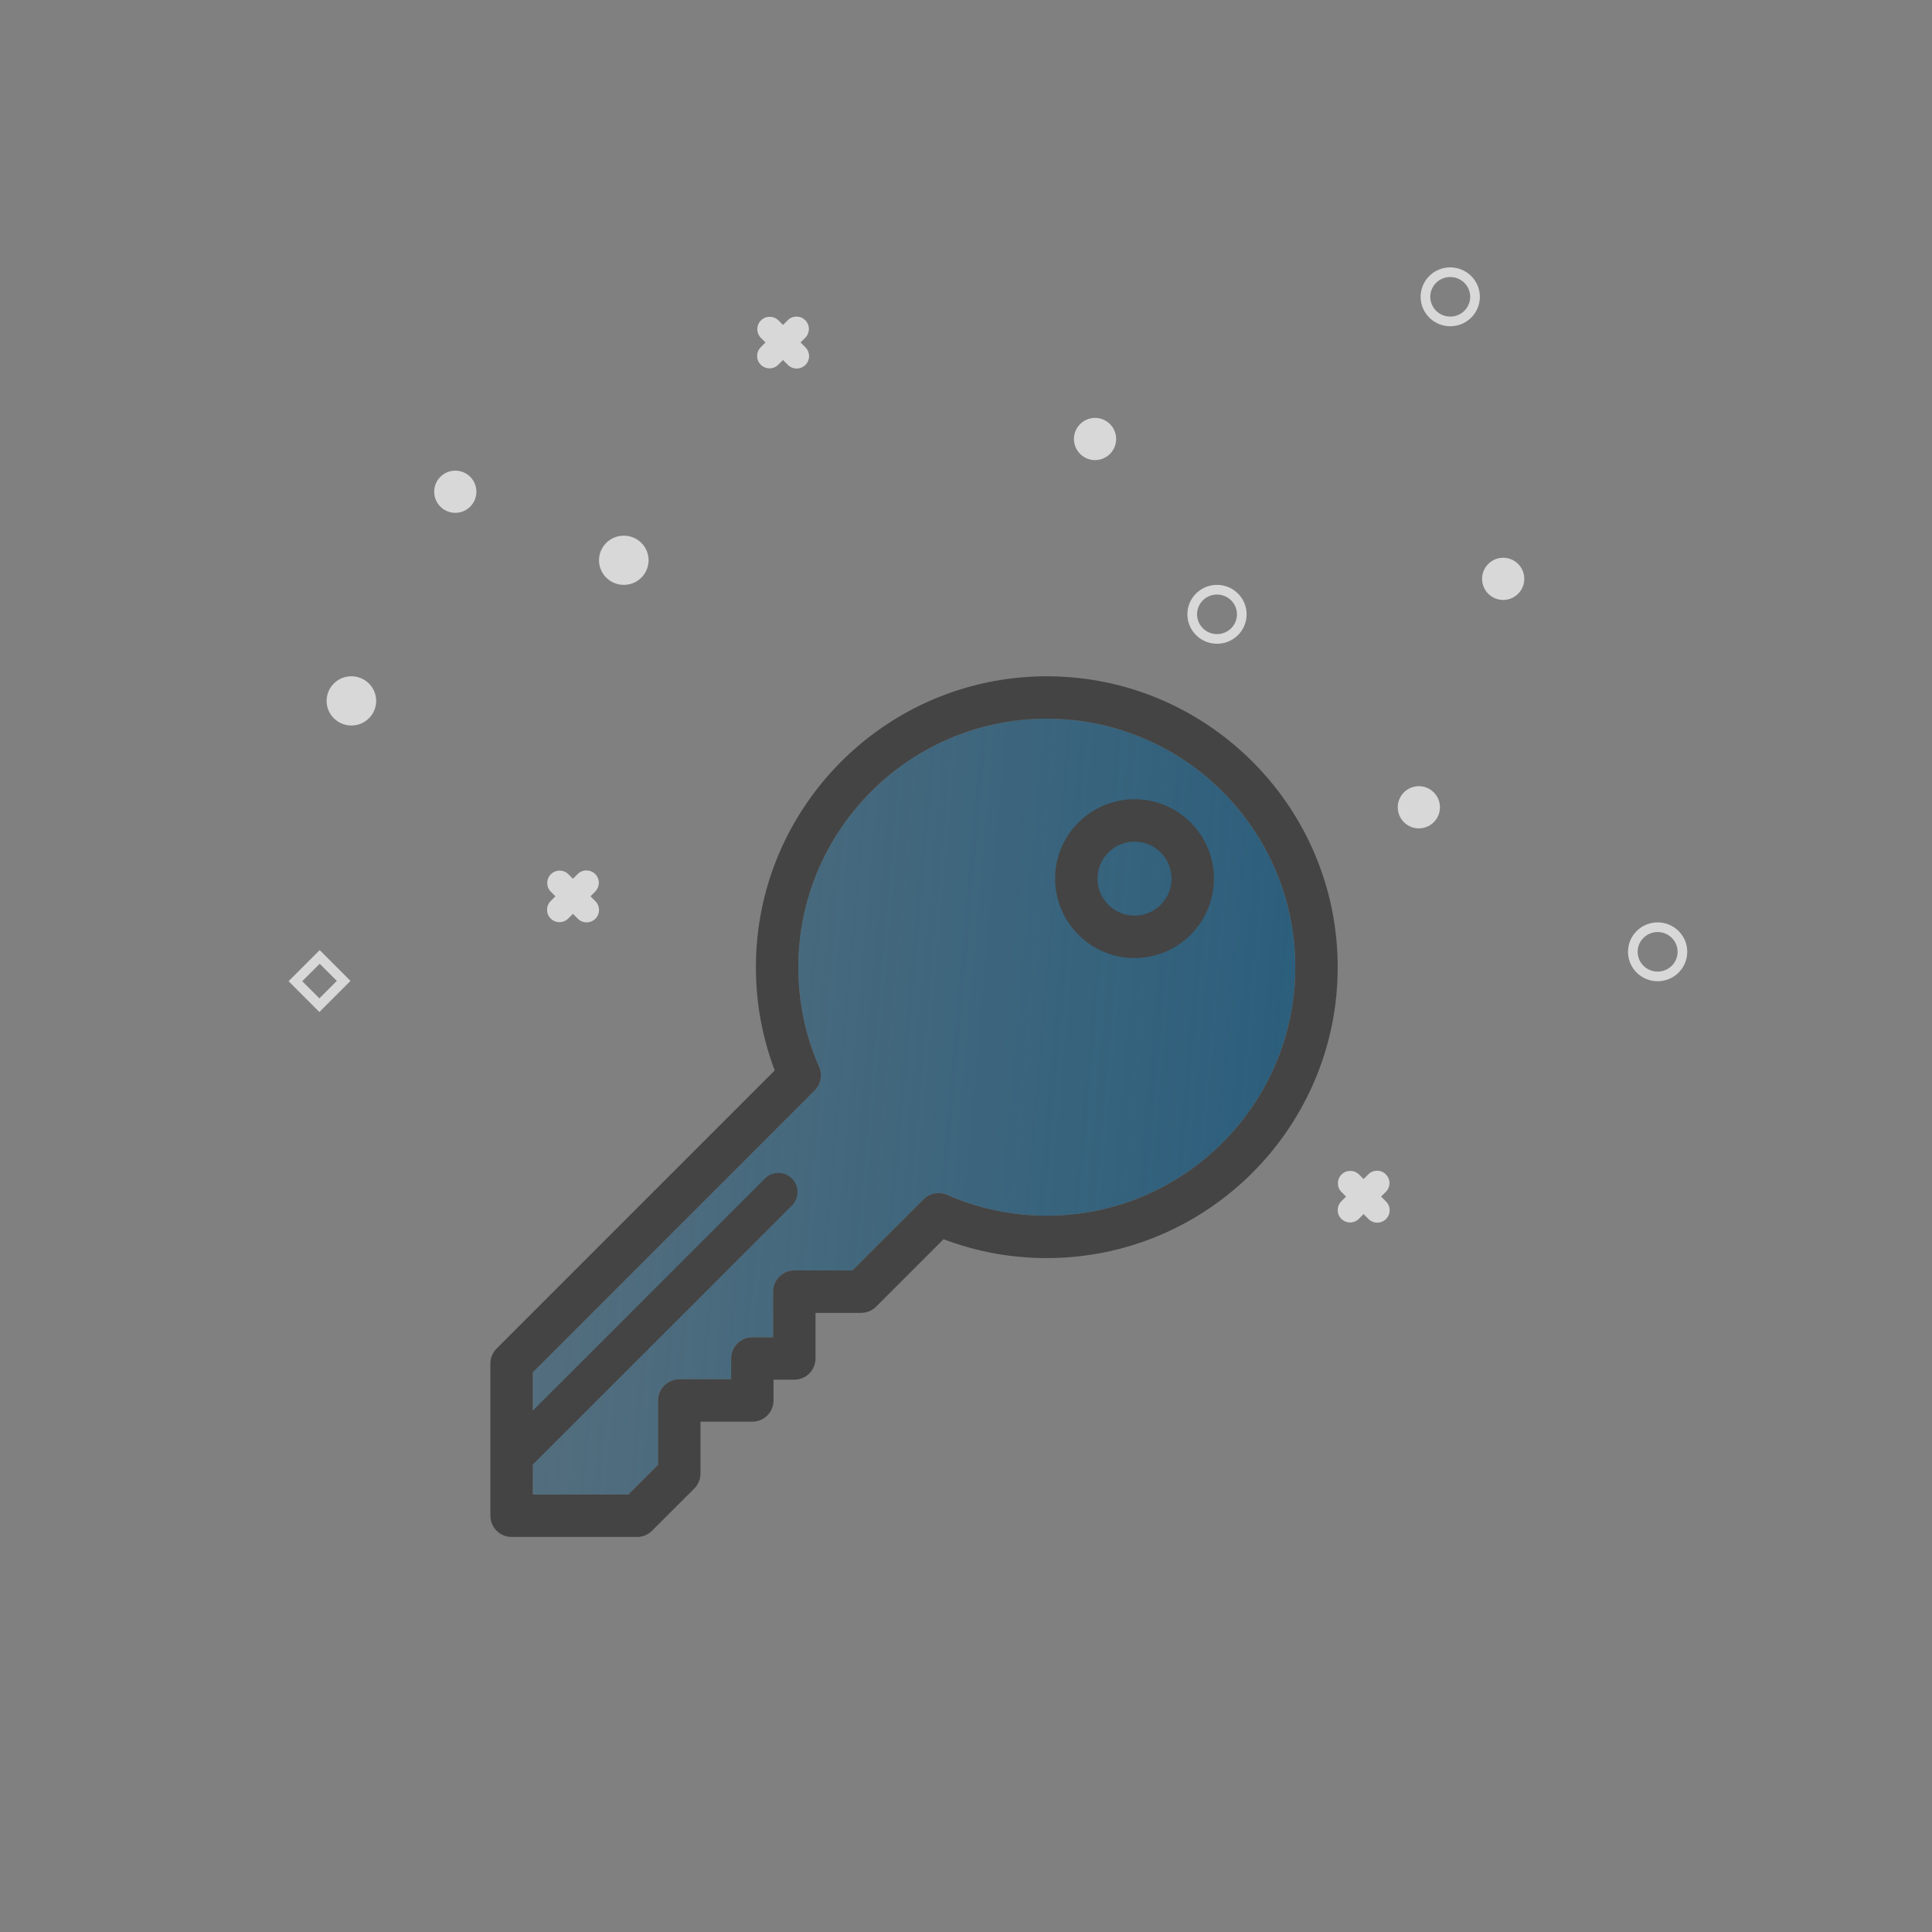 <?xml version="1.0" encoding="UTF-8"?>
<!DOCTYPE svg PUBLIC "-//W3C//DTD SVG 1.1//EN" "http://www.w3.org/Graphics/SVG/1.1/DTD/svg11.dtd">
<svg version="1.1" xmlns="http://www.w3.org/2000/svg" xmlns:xlink="http://www.w3.org/1999/xlink" x="0" y="0" width="200" height="200" viewBox="0, 0, 200, 200">
  <rect x="0" y="0" width="200" height="200" fill="#808080" stroke="none"/>
  <defs>
    <linearGradient id="Gradient_1" gradientUnits="userSpaceOnUse" x1="-173.205" y1="-149.805" x2="-246.709" y2="-116.72">
      <stop offset="0" stop-color="#2B5E7C" stop-opacity="0.514"/>
      <stop offset="1" stop-color="#2B5E7C"/>
    </linearGradient>
    <linearGradient id="Gradient_2" gradientUnits="userSpaceOnUse" x1="-32.193" y1="66.146" x2="-64.723" y2="99.24" gradientTransform="matrix(-0.707, 0.707, -0.707, -0.707, 0, 0)">
      <stop offset="0" stop-color="#2B5E7C" stop-opacity="0.514"/>
      <stop offset="1" stop-color="#2B5E7C"/>
    </linearGradient>
    <linearGradient id="Gradient_3" gradientUnits="userSpaceOnUse" x1="222.724" y1="-165.729" x2="150.411" y2="-119.283">
      <stop offset="0" stop-color="#2B5E7C" stop-opacity="0.514"/>
      <stop offset="1" stop-color="#2B5E7C"/>
    </linearGradient>
    <linearGradient id="Gradient_4" gradientUnits="userSpaceOnUse" x1="421.975" y1="-113.664" x2="452.192" y2="-84.981">
      <stop offset="0" stop-color="#2B5E7C" stop-opacity="0.514"/>
      <stop offset="1" stop-color="#2B5E7C"/>
    </linearGradient>
    <linearGradient id="Gradient_5" gradientUnits="userSpaceOnUse" x1="55.305" y1="111.058" x2="133.939" y2="118.058">
      <stop offset="0" stop-color="#2B5E7C" stop-opacity="0.514"/>
      <stop offset="1" stop-color="#2B5E7C"/>
    </linearGradient>
  </defs>
  <g id="Layer_1">
    <path d="M-212.296,45.814 L-71.837,45.814 C-67.509,45.814 -64,49.323 -64,53.651 L-64,194.11 C-64,198.438 -67.509,201.947 -71.837,201.947 L-212.296,201.947 C-216.624,201.947 -220.133,198.438 -220.133,194.11 L-220.133,53.651 C-220.133,49.323 -216.624,45.814 -212.296,45.814 z" fill="#FFFFFF"/>
    <g>
      <path d="M-208.185,138.322 L-208.185,135.568 Q-208.185,131.859 -205.623,129.443 L-181.326,106.795 Q-179.832,105.502 -178.7,106.261 Q-177.569,107.019 -177.569,109.099 L-177.569,118.765 Q-177.569,122.924 -181.326,126.352 L-192.685,136.917 L-181.326,147.539 Q-177.569,150.967 -177.569,155.125 L-177.569,164.791 Q-177.569,166.871 -178.7,167.601 Q-179.832,168.332 -181.326,167.096 L-205.623,144.391 Q-208.185,142.031 -208.185,138.322 z" fill="#1D1D1F"/>
      <path d="M-160.35,101.077 L-160.35,73.822 Q-160.35,73.26 -159.653,72.897 Q-158.955,72.533 -157.919,72.533 L-148.991,72.533 Q-147.955,72.533 -147.257,72.897 Q-146.56,73.26 -146.56,73.822 L-146.56,101.077 Q-146.56,101.618 -147.257,101.982 Q-147.955,102.345 -148.991,102.345 L-157.919,102.345 Q-158.955,102.345 -159.653,101.982 Q-160.35,101.618 -160.35,101.077 z" fill="#1D1D1F"/>
      <path d="M-146.56,108.099 L-146.56,165.719 Q-146.56,166.657 -147.307,167.265 Q-148.054,167.873 -149.207,167.873 L-170.984,167.873 Q-172.094,167.873 -172.842,167.265 Q-173.589,166.657 -173.589,165.719 L-173.589,156.011 Q-173.589,155.073 -172.842,154.465 Q-172.094,153.857 -170.984,153.857 L-160.48,153.857 L-160.48,120.343 L-170.984,120.343 Q-172.094,120.343 -172.842,119.736 Q-173.589,119.128 -173.589,118.225 L-173.589,108.099 Q-173.589,107.196 -172.842,106.588 Q-172.094,105.98 -170.984,105.98 L-149.207,105.98 Q-148.054,105.98 -147.307,106.588 Q-146.56,107.196 -146.56,108.099 z" fill="#1D1D1F"/>
    </g>
    <g>
      <path d="M-106.564,138.226 L-106.564,135.472 Q-106.564,131.763 -104.002,129.346 L-79.706,106.698 Q-78.212,105.406 -77.08,106.164 Q-75.949,106.923 -75.949,109.002 L-75.949,118.668 Q-75.949,122.827 -79.706,126.255 L-91.064,136.821 L-79.706,147.442 Q-75.949,150.87 -75.949,155.029 L-75.949,164.695 Q-75.949,166.774 -77.08,167.505 Q-78.212,168.235 -79.706,166.999 L-104.002,144.295 Q-106.564,141.935 -106.564,138.226 z" fill="#2C5E7C"/>
      <path d="M-108.132,135.531 L-108.132,138.285 Q-108.132,141.994 -110.694,144.41 L-134.99,167.058 Q-136.484,168.351 -137.616,167.592 Q-138.748,166.833 -138.748,164.754 L-138.748,155.088 Q-138.748,150.929 -134.99,147.501 L-123.632,136.936 L-134.99,126.314 Q-138.748,122.886 -138.748,118.728 L-138.748,109.061 Q-138.748,106.982 -137.616,106.252 Q-136.484,105.521 -134.99,106.757 L-110.694,129.461 Q-108.132,131.822 -108.132,135.531 z" fill="#2C5E7C"/>
    </g>
    <g>
      <path d="M-176.343,-139.358 C-177.188,-153.787 -189.081,-165.313 -203.407,-165.313 C-212.109,-165.313 -220.536,-161.048 -225.764,-154.085 C-225.88,-154.147 -226.006,-154.185 -226.13,-154.249 C-226.443,-154.398 -226.765,-154.546 -227.094,-154.678 C-227.28,-154.75 -227.46,-154.812 -227.649,-154.882 C-227.969,-154.993 -228.298,-155.093 -228.634,-155.187 C-228.823,-155.235 -229.003,-155.289 -229.191,-155.329 C-229.55,-155.407 -229.918,-155.469 -230.293,-155.523 C-230.449,-155.556 -230.613,-155.588 -230.78,-155.602 C-231.311,-155.658 -231.843,-155.696 -232.39,-155.696 C-240.349,-155.696 -246.811,-149.226 -246.811,-141.275 C-246.811,-141.071 -246.805,-140.869 -246.789,-140.672 L-246.789,-140.664 C-253.455,-137.027 -258.032,-129.421 -258.032,-121.799 C-258.032,-110.445 -248.8,-101.213 -237.446,-101.213 L-198.173,-101.213 C-198.009,-101.213 -197.844,-101.221 -197.672,-101.237 L-197.578,-101.253 L-197.36,-101.237 C-197.195,-101.221 -197.031,-101.213 -196.867,-101.213 L-181.154,-101.213 C-170.528,-101.213 -161.882,-109.858 -161.882,-120.485 C-161.882,-129.281 -168.016,-137.175 -176.343,-139.358 z M-181.154,-104.422 L-196.867,-104.422 C-196.961,-104.422 -197.055,-104.428 -197.147,-104.428 L-197.578,-104.452 L-197.898,-104.428 C-197.985,-104.428 -198.079,-104.422 -198.173,-104.422 L-237.446,-104.422 C-247.031,-104.422 -254.823,-112.214 -254.823,-121.799 C-254.823,-128.459 -250.488,-135.368 -244.519,-138.231 L-243.612,-138.661 L-243.612,-139.671 C-243.612,-139.875 -243.596,-140.085 -243.588,-140.29 L-243.572,-140.548 L-243.588,-140.885 C-243.604,-141.017 -243.612,-141.143 -243.612,-141.275 C-243.612,-147.457 -238.58,-152.497 -232.39,-152.497 C-231.897,-152.497 -231.405,-152.449 -230.92,-152.387 C-230.794,-152.371 -230.67,-152.347 -230.551,-152.333 C-230.121,-152.252 -229.698,-152.168 -229.283,-152.042 C-229.229,-152.026 -229.175,-152.018 -229.111,-152.002 C-228.658,-151.862 -228.212,-151.682 -227.775,-151.487 C-227.665,-151.431 -227.555,-151.377 -227.438,-151.323 C-227.054,-151.135 -226.679,-150.922 -226.319,-150.688 C-223.228,-148.693 -221.179,-145.219 -221.179,-141.275 C-221.179,-140.392 -220.458,-139.671 -219.574,-139.671 C-218.689,-139.671 -217.97,-140.392 -217.97,-141.275 C-217.97,-145.688 -219.965,-149.64 -223.096,-152.284 C-218.503,-158.294 -210.935,-162.104 -203.407,-162.104 C-190.998,-162.104 -180.694,-152.276 -179.62,-139.851 C-181.256,-139.969 -183.706,-140.023 -186.162,-139.655 C-187.039,-139.523 -187.632,-138.701 -187.5,-137.824 C-187.382,-137.035 -186.703,-136.464 -185.92,-136.464 C-185.842,-136.464 -185.763,-136.472 -185.677,-136.486 C-182.11,-137.027 -178.392,-136.518 -178.174,-136.486 C-170.708,-135.07 -165.091,-128.201 -165.091,-120.485 C-165.091,-111.627 -172.296,-104.422 -181.154,-104.422 z M-181.154,-104.422" fill="#444444"/>
      <g id="Group">
        <path d="M-143.971,-155.558 L-143.971,-155.558 C-143.262,-155.558 -142.688,-154.983 -142.688,-154.275 L-142.688,-149.198 C-142.688,-148.49 -143.262,-147.915 -143.971,-147.915 L-143.971,-147.915 C-144.679,-147.915 -145.254,-148.49 -145.254,-149.198 L-145.254,-154.275 C-145.254,-154.983 -144.679,-155.558 -143.971,-155.558 z" fill="#D8D8D8" id="Rectangle-2"/>
        <path d="M-140.15,-151.737 L-140.15,-151.737 C-140.15,-151.028 -140.724,-150.454 -141.433,-150.454 L-146.509,-150.454 C-147.217,-150.454 -147.792,-151.028 -147.792,-151.737 L-147.792,-151.737 C-147.792,-152.445 -147.217,-153.02 -146.509,-153.02 L-141.433,-153.02 C-140.724,-153.02 -140.15,-152.445 -140.15,-151.737 z" fill="#D8D8D8" id="Rectangle-2"/>
      </g>
      <g id="Group">
        <path d="M-226.637,-193.558 L-226.637,-193.558 C-225.929,-193.558 -225.354,-192.983 -225.354,-192.275 L-225.354,-187.198 C-225.354,-186.49 -225.929,-185.915 -226.637,-185.915 L-226.637,-185.915 C-227.346,-185.915 -227.921,-186.49 -227.921,-187.198 L-227.921,-192.275 C-227.921,-192.983 -227.346,-193.558 -226.637,-193.558 z" fill="#D8D8D8" id="Rectangle-2"/>
        <path d="M-222.816,-189.737 L-222.816,-189.737 C-222.816,-189.028 -223.391,-188.454 -224.099,-188.454 L-229.176,-188.454 C-229.884,-188.454 -230.459,-189.028 -230.459,-189.737 L-230.459,-189.737 C-230.459,-190.445 -229.884,-191.02 -229.176,-191.02 L-224.099,-191.02 C-223.391,-191.02 -222.816,-190.445 -222.816,-189.737 z" fill="#D8D8D8" id="Rectangle-2"/>
      </g>
      <g id="Group">
        <path d="M-289.747,-134.223 L-289.747,-134.223 C-289.246,-134.724 -288.434,-134.724 -287.933,-134.223 L-285.14,-131.43 C-284.639,-130.929 -284.639,-130.117 -285.14,-129.616 L-285.14,-129.616 C-285.641,-129.115 -286.454,-129.115 -286.955,-129.616 L-289.747,-132.409 C-290.249,-132.91 -290.249,-133.722 -289.747,-134.223 z" fill="#D8D8D8" id="Rectangle-2"/>
        <path d="M-285.16,-134.242 L-285.16,-134.242 C-284.659,-133.741 -284.659,-132.929 -285.16,-132.428 L-287.952,-129.635 C-288.453,-129.134 -289.266,-129.134 -289.767,-129.635 L-289.767,-129.635 C-290.268,-130.136 -290.268,-130.949 -289.767,-131.45 L-286.974,-134.242 C-286.473,-134.744 -285.661,-134.744 -285.16,-134.242 z" fill="#D8D8D8" id="Rectangle-2"/>
      </g>
      <g id="Group">
        <path d="M-146.265,-99.286 L-146.265,-99.286 C-145.764,-99.787 -144.951,-99.787 -144.45,-99.286 L-141.657,-96.493 C-141.156,-95.992 -141.156,-95.18 -141.657,-94.679 L-141.657,-94.679 C-142.158,-94.178 -142.971,-94.178 -143.472,-94.679 L-146.265,-97.471 C-146.766,-97.973 -146.766,-98.785 -146.265,-99.286 z" fill="#D8D8D8" id="Rectangle-2"/>
        <path d="M-141.677,-99.305 L-141.677,-99.305 C-141.176,-98.804 -141.176,-97.992 -141.677,-97.491 L-144.47,-94.698 C-144.971,-94.197 -145.783,-94.197 -146.284,-94.698 L-146.284,-94.698 C-146.785,-95.199 -146.785,-96.012 -146.284,-96.513 L-143.491,-99.305 C-142.99,-99.806 -142.178,-99.806 -141.677,-99.305 z" fill="#D8D8D8" id="Rectangle-2"/>
      </g>
      <path d="M-236.378,-167.568 C-236.378,-166.161 -237.527,-165.021 -238.944,-165.021 C-240.362,-165.021 -241.51,-166.161 -241.51,-167.568 C-241.51,-168.975 -240.362,-170.115 -238.944,-170.115 C-237.527,-170.115 -236.378,-168.975 -236.378,-167.568 z" fill="#D8D8D8" id="Oval-2"/>
      <path d="M-264.578,-153.01 C-264.578,-151.603 -265.727,-150.463 -267.144,-150.463 C-268.562,-150.463 -269.71,-151.603 -269.71,-153.01 C-269.71,-154.417 -268.562,-155.558 -267.144,-155.558 C-265.727,-155.558 -264.578,-154.417 -264.578,-153.01 z" fill="#D8D8D8" id="Oval-2"/>
      <path d="M-187.976,-180.122 C-187.976,-178.916 -188.954,-177.938 -190.16,-177.938 C-191.367,-177.938 -192.344,-178.916 -192.344,-180.122 C-192.344,-181.328 -191.367,-182.306 -190.16,-182.306 C-188.954,-182.306 -187.976,-181.328 -187.976,-180.122 z" fill="#D8D8D8" id="Oval-3"/>
      <path d="M-130.239,-173.997 C-130.239,-172.791 -131.217,-171.813 -132.423,-171.813 C-133.63,-171.813 -134.607,-172.791 -134.607,-173.997 C-134.607,-175.203 -133.63,-176.181 -132.423,-176.181 C-131.217,-176.181 -130.239,-175.203 -130.239,-173.997 z" fill="#D8D8D8" id="Oval-3"/>
      <path d="M-254.204,-174.663 C-254.204,-173.457 -255.182,-172.479 -256.388,-172.479 C-257.594,-172.479 -258.572,-173.457 -258.572,-174.663 C-258.572,-175.87 -257.594,-176.847 -256.388,-176.847 C-255.182,-176.847 -254.204,-175.87 -254.204,-174.663 z" fill="#D8D8D8" id="Oval-3"/>
      <path d="M-161.078,-166.208 C-161.151,-164.803 -162.358,-163.724 -163.773,-163.797 C-165.189,-163.871 -166.277,-165.069 -166.204,-166.474 C-166.131,-167.879 -164.924,-168.959 -163.509,-168.885 C-162.094,-168.812 -161.005,-167.613 -161.078,-166.208 z" fill-opacity="0" stroke="#D8D8D8" stroke-width="1" id="Oval"/>
      <path d="M-150.828,-194.708 C-150.901,-193.303 -152.108,-192.224 -153.523,-192.297 C-154.939,-192.371 -156.027,-193.569 -155.954,-194.974 C-155.881,-196.379 -154.674,-197.459 -153.259,-197.385 C-151.844,-197.312 -150.755,-196.113 -150.828,-194.708 z" fill-opacity="0" stroke="#D8D8D8" stroke-width="1" id="Oval"/>
      <path d="M-129.357,-127.036 C-129.357,-125.629 -130.506,-124.489 -131.923,-124.489 C-133.341,-124.489 -134.489,-125.629 -134.489,-127.036 C-134.489,-128.443 -133.341,-129.583 -131.923,-129.583 C-130.506,-129.583 -129.357,-128.443 -129.357,-127.036 z" fill-opacity="0" stroke="#D8D8D8" stroke-width="1" id="Oval"/>
      <path d="M-275.683,-91.291 L-273.2,-88.808 L-270.688,-91.32 L-273.17,-93.803 L-275.683,-91.291 z" fill-opacity="0" stroke="#D8D8D8" stroke-width="1" id="Rectangle-3"/>
      <path d="M-284.264,-184.288 L-281.782,-181.806 L-279.27,-184.318 L-281.752,-186.8 L-284.264,-184.288 z" fill-opacity="0" stroke="#D8D8D8" stroke-width="1" id="Rectangle-3"/>
      <g>
        <path d="M-254.028,-95.163 L-232.58,-95.163 C-230.386,-95.163 -228.608,-93.367 -228.608,-91.151 L-228.608,-53.623 C-228.608,-51.407 -230.386,-49.611 -232.58,-49.611 L-254.028,-49.611 C-256.221,-49.611 -258,-51.407 -258,-53.623 L-258,-91.151 C-258,-93.367 -256.221,-95.163 -254.028,-95.163 z" fill-opacity="0" stroke="#444444" stroke-width="3"/>
        <path d="M-252.213,-85.768 L-234.909,-85.768" fill-opacity="0" stroke="#AAAAAA" stroke-width="3" stroke-linecap="round"/>
        <path d="M-252.213,-78.28 L-239.357,-78.28" fill-opacity="0" stroke="#AAAAAA" stroke-width="3" stroke-linecap="round"/>
        <path d="M-234.909,-78.28 L-234.909,-78.28" fill-opacity="0" stroke="#2B5E7C" stroke-width="3" stroke-linecap="round"/>
      </g>
      <g>
        <path d="M-220.181,-95.163 L-198.733,-95.163 C-196.539,-95.163 -194.761,-93.367 -194.761,-91.151 L-194.761,-53.623 C-194.761,-51.407 -196.539,-49.611 -198.733,-49.611 L-220.181,-49.611 C-222.375,-49.611 -224.153,-51.407 -224.153,-53.623 L-224.153,-91.151 C-224.153,-93.367 -222.375,-95.163 -220.181,-95.163 z" fill-opacity="0" stroke="#444444" stroke-width="3"/>
        <path d="M-218.366,-85.768 L-201.063,-85.768" fill-opacity="0" stroke="#AAAAAA" stroke-width="3" stroke-linecap="round"/>
        <path d="M-218.366,-78.28 L-205.511,-78.28" fill-opacity="0" stroke="#AAAAAA" stroke-width="3" stroke-linecap="round"/>
        <path d="M-201.063,-78.28 L-201.063,-78.28" fill-opacity="0" stroke="#2B5E7C" stroke-width="3" stroke-linecap="round"/>
      </g>
      <g>
        <path d="M-186.335,-95.163 L-164.887,-95.163 C-162.693,-95.163 -160.915,-93.367 -160.915,-91.151 L-160.915,-53.623 C-160.915,-51.407 -162.693,-49.611 -164.887,-49.611 L-186.335,-49.611 C-188.528,-49.611 -190.307,-51.407 -190.307,-53.623 L-190.307,-91.151 C-190.307,-93.367 -188.528,-95.163 -186.335,-95.163 z" fill-opacity="0" stroke="#444444" stroke-width="3"/>
        <path d="M-184.52,-85.768 L-167.216,-85.768" fill-opacity="0" stroke="#AAAAAA" stroke-width="3" stroke-linecap="round"/>
        <path d="M-184.52,-78.28 L-171.664,-78.28" fill-opacity="0" stroke="#AAAAAA" stroke-width="3" stroke-linecap="round"/>
        <path d="M-167.216,-78.28 L-167.216,-78.28" fill-opacity="0" stroke="#2B5E7C" stroke-width="3" stroke-linecap="round"/>
      </g>
      <path d="M-181.154,-104.422 L-196.867,-104.422 C-196.961,-104.422 -197.055,-104.428 -197.147,-104.428 L-197.578,-104.452 L-197.898,-104.428 C-197.985,-104.428 -198.079,-104.422 -198.173,-104.422 L-237.446,-104.422 C-247.031,-104.422 -254.823,-112.214 -254.823,-121.799 C-254.823,-128.459 -250.488,-135.368 -244.519,-138.231 L-243.612,-138.661 L-243.612,-139.671 C-243.612,-139.875 -243.596,-140.085 -243.588,-140.29 L-243.572,-140.548 L-243.588,-140.885 C-243.604,-141.017 -243.612,-141.143 -243.612,-141.275 C-243.612,-147.457 -238.58,-152.497 -232.39,-152.497 C-231.897,-152.497 -231.405,-152.449 -230.92,-152.387 C-230.794,-152.371 -230.67,-152.347 -230.551,-152.333 C-230.121,-152.252 -229.698,-152.168 -229.283,-152.042 C-229.229,-152.026 -229.175,-152.018 -229.111,-152.002 C-228.658,-151.862 -228.212,-151.682 -227.775,-151.487 C-227.665,-151.431 -227.555,-151.377 -227.438,-151.323 C-227.054,-151.135 -226.679,-150.922 -226.319,-150.688 C-223.228,-148.693 -221.179,-145.219 -221.179,-141.275 C-221.179,-140.392 -220.458,-139.671 -219.574,-139.671 C-218.689,-139.671 -217.97,-140.392 -217.97,-141.275 C-217.97,-145.688 -219.965,-149.64 -223.096,-152.284 C-218.503,-158.294 -210.935,-162.104 -203.407,-162.104 C-190.998,-162.104 -180.694,-152.276 -179.62,-139.851 C-181.256,-139.969 -183.706,-140.023 -186.162,-139.655 C-187.039,-139.523 -187.632,-138.701 -187.5,-137.824 C-187.382,-137.035 -186.703,-136.464 -185.92,-136.464 C-185.842,-136.464 -185.763,-136.472 -185.677,-136.486 C-182.11,-137.027 -178.392,-136.518 -178.174,-136.486 C-170.708,-135.07 -165.091,-128.201 -165.091,-120.485 C-165.091,-111.627 -172.296,-104.422 -181.154,-104.422 z M-181.154,-104.422" fill="url(#Gradient_1)"/>
    </g>
    <g>
      <g>
        <path d="M-248.671,-54.85 L-248.671,-55.016 Q-248.671,-55.24 -248.516,-55.386 L-247.049,-56.753 Q-246.959,-56.831 -246.89,-56.786 Q-246.822,-56.74 -246.822,-56.614 L-246.822,-56.031 Q-246.822,-55.78 -247.049,-55.573 L-247.735,-54.935 L-247.049,-54.293 Q-246.822,-54.086 -246.822,-53.835 L-246.822,-53.252 Q-246.822,-53.126 -246.89,-53.082 Q-246.959,-53.038 -247.049,-53.112 L-248.516,-54.483 Q-248.671,-54.626 -248.671,-54.85 z" fill="#1D1D1F"/>
        <path d="M-245.782,-57.099 L-245.782,-58.744 Q-245.782,-58.778 -245.74,-58.8 Q-245.698,-58.822 -245.636,-58.822 L-245.096,-58.822 Q-245.034,-58.822 -244.992,-58.8 Q-244.95,-58.778 -244.95,-58.744 L-244.95,-57.099 Q-244.95,-57.066 -244.992,-57.044 Q-245.034,-57.022 -245.096,-57.022 L-245.636,-57.022 Q-245.698,-57.022 -245.74,-57.044 Q-245.782,-57.066 -245.782,-57.099 z" fill="#1D1D1F"/>
        <path d="M-244.95,-56.675 L-244.95,-53.196 Q-244.95,-53.139 -244.995,-53.102 Q-245.04,-53.066 -245.11,-53.066 L-246.424,-53.066 Q-246.491,-53.066 -246.537,-53.102 Q-246.582,-53.139 -246.582,-53.196 L-246.582,-53.782 Q-246.582,-53.838 -246.537,-53.875 Q-246.491,-53.912 -246.424,-53.912 L-245.79,-53.912 L-245.79,-55.935 L-246.424,-55.935 Q-246.491,-55.935 -246.537,-55.972 Q-246.582,-56.009 -246.582,-56.063 L-246.582,-56.675 Q-246.582,-56.729 -246.537,-56.766 Q-246.491,-56.803 -246.424,-56.803 L-245.11,-56.803 Q-245.04,-56.803 -244.995,-56.766 Q-244.95,-56.729 -244.95,-56.675 z" fill="#1D1D1F"/>
      </g>
      <g>
        <path d="M-242.535,-54.856 L-242.535,-55.022 Q-242.535,-55.246 -242.38,-55.392 L-240.913,-56.759 Q-240.823,-56.837 -240.755,-56.791 Q-240.686,-56.746 -240.686,-56.62 L-240.686,-56.036 Q-240.686,-55.785 -240.913,-55.578 L-241.599,-54.94 L-240.913,-54.299 Q-240.686,-54.092 -240.686,-53.841 L-240.686,-53.257 Q-240.686,-53.132 -240.755,-53.088 Q-240.823,-53.044 -240.913,-53.118 L-242.38,-54.489 Q-242.535,-54.632 -242.535,-54.856 z" fill="#2C5E7C"/>
        <path d="M-242.629,-55.018 L-242.629,-54.852 Q-242.629,-54.628 -242.784,-54.482 L-244.251,-53.115 Q-244.341,-53.037 -244.41,-53.082 Q-244.478,-53.128 -244.478,-53.254 L-244.478,-53.837 Q-244.478,-54.089 -244.251,-54.296 L-243.565,-54.933 L-244.251,-55.575 Q-244.478,-55.782 -244.478,-56.033 L-244.478,-56.616 Q-244.478,-56.742 -244.41,-56.786 Q-244.341,-56.83 -244.251,-56.756 L-242.784,-55.385 Q-242.629,-55.242 -242.629,-55.018 z" fill="#2C5E7C"/>
      </g>
    </g>
    <g>
      <g>
        <path d="M-213.992,-54.85 L-213.992,-55.016 Q-213.992,-55.24 -213.837,-55.386 L-212.37,-56.753 Q-212.28,-56.831 -212.212,-56.786 Q-212.143,-56.74 -212.143,-56.614 L-212.143,-56.031 Q-212.143,-55.78 -212.37,-55.573 L-213.056,-54.935 L-212.37,-54.293 Q-212.143,-54.086 -212.143,-53.835 L-212.143,-53.252 Q-212.143,-53.126 -212.212,-53.082 Q-212.28,-53.038 -212.37,-53.112 L-213.837,-54.483 Q-213.992,-54.626 -213.992,-54.85 z" fill="#1D1D1F"/>
        <path d="M-211.104,-57.099 L-211.104,-58.744 Q-211.104,-58.778 -211.062,-58.8 Q-211.02,-58.822 -210.957,-58.822 L-210.418,-58.822 Q-210.355,-58.822 -210.313,-58.8 Q-210.271,-58.778 -210.271,-58.744 L-210.271,-57.099 Q-210.271,-57.066 -210.313,-57.044 Q-210.355,-57.022 -210.418,-57.022 L-210.957,-57.022 Q-211.02,-57.022 -211.062,-57.044 Q-211.104,-57.066 -211.104,-57.099 z" fill="#1D1D1F"/>
        <path d="M-210.271,-56.675 L-210.271,-53.196 Q-210.271,-53.139 -210.316,-53.102 Q-210.361,-53.066 -210.431,-53.066 L-211.746,-53.066 Q-211.813,-53.066 -211.858,-53.102 Q-211.903,-53.139 -211.903,-53.196 L-211.903,-53.782 Q-211.903,-53.838 -211.858,-53.875 Q-211.813,-53.912 -211.746,-53.912 L-211.112,-53.912 L-211.112,-55.935 L-211.746,-55.935 Q-211.813,-55.935 -211.858,-55.972 Q-211.903,-56.009 -211.903,-56.063 L-211.903,-56.675 Q-211.903,-56.729 -211.858,-56.766 Q-211.813,-56.803 -211.746,-56.803 L-210.431,-56.803 Q-210.361,-56.803 -210.316,-56.766 Q-210.271,-56.729 -210.271,-56.675 z" fill="#1D1D1F"/>
      </g>
      <g>
        <path d="M-207.856,-54.856 L-207.856,-55.022 Q-207.856,-55.246 -207.702,-55.392 L-206.235,-56.759 Q-206.144,-56.837 -206.076,-56.791 Q-206.008,-56.746 -206.008,-56.62 L-206.008,-56.036 Q-206.008,-55.785 -206.235,-55.578 L-206.92,-54.94 L-206.235,-54.299 Q-206.008,-54.092 -206.008,-53.841 L-206.008,-53.257 Q-206.008,-53.132 -206.076,-53.088 Q-206.144,-53.044 -206.235,-53.118 L-207.702,-54.489 Q-207.856,-54.632 -207.856,-54.856 z" fill="#2C5E7C"/>
        <path d="M-207.951,-55.018 L-207.951,-54.852 Q-207.951,-54.628 -208.106,-54.482 L-209.573,-53.115 Q-209.663,-53.037 -209.731,-53.082 Q-209.799,-53.128 -209.799,-53.254 L-209.799,-53.837 Q-209.799,-54.089 -209.573,-54.296 L-208.887,-54.933 L-209.573,-55.575 Q-209.799,-55.782 -209.799,-56.033 L-209.799,-56.616 Q-209.799,-56.742 -209.731,-56.786 Q-209.663,-56.83 -209.573,-56.756 L-208.106,-55.385 Q-207.951,-55.242 -207.951,-55.018 z" fill="#2C5E7C"/>
      </g>
    </g>
    <g>
      <g>
        <path d="M-180.242,-54.85 L-180.242,-55.016 Q-180.242,-55.24 -180.087,-55.386 L-178.62,-56.753 Q-178.53,-56.831 -178.462,-56.786 Q-178.393,-56.74 -178.393,-56.614 L-178.393,-56.031 Q-178.393,-55.78 -178.62,-55.573 L-179.306,-54.935 L-178.62,-54.293 Q-178.393,-54.086 -178.393,-53.835 L-178.393,-53.252 Q-178.393,-53.126 -178.462,-53.082 Q-178.53,-53.038 -178.62,-53.112 L-180.087,-54.483 Q-180.242,-54.626 -180.242,-54.85 z" fill="#1D1D1F"/>
        <path d="M-177.354,-57.099 L-177.354,-58.744 Q-177.354,-58.778 -177.312,-58.8 Q-177.269,-58.822 -177.207,-58.822 L-176.668,-58.822 Q-176.605,-58.822 -176.563,-58.8 Q-176.521,-58.778 -176.521,-58.744 L-176.521,-57.099 Q-176.521,-57.066 -176.563,-57.044 Q-176.605,-57.022 -176.668,-57.022 L-177.207,-57.022 Q-177.269,-57.022 -177.312,-57.044 Q-177.354,-57.066 -177.354,-57.099 z" fill="#1D1D1F"/>
        <path d="M-176.521,-56.675 L-176.521,-53.196 Q-176.521,-53.139 -176.566,-53.102 Q-176.611,-53.066 -176.681,-53.066 L-177.996,-53.066 Q-178.063,-53.066 -178.108,-53.102 Q-178.153,-53.139 -178.153,-53.196 L-178.153,-53.782 Q-178.153,-53.838 -178.108,-53.875 Q-178.063,-53.912 -177.996,-53.912 L-177.362,-53.912 L-177.362,-55.935 L-177.996,-55.935 Q-178.063,-55.935 -178.108,-55.972 Q-178.153,-56.009 -178.153,-56.063 L-178.153,-56.675 Q-178.153,-56.729 -178.108,-56.766 Q-178.063,-56.803 -177.996,-56.803 L-176.681,-56.803 Q-176.611,-56.803 -176.566,-56.766 Q-176.521,-56.729 -176.521,-56.675 z" fill="#1D1D1F"/>
      </g>
      <g>
        <path d="M-174.106,-54.856 L-174.106,-55.022 Q-174.106,-55.246 -173.951,-55.392 L-172.484,-56.759 Q-172.394,-56.837 -172.326,-56.791 Q-172.258,-56.746 -172.258,-56.62 L-172.258,-56.036 Q-172.258,-55.785 -172.484,-55.578 L-173.17,-54.94 L-172.484,-54.299 Q-172.258,-54.092 -172.258,-53.841 L-172.258,-53.257 Q-172.258,-53.132 -172.326,-53.088 Q-172.394,-53.044 -172.484,-53.118 L-173.951,-54.489 Q-174.106,-54.632 -174.106,-54.856 z" fill="#2C5E7C"/>
        <path d="M-174.201,-55.018 L-174.201,-54.852 Q-174.201,-54.628 -174.355,-54.482 L-175.822,-53.115 Q-175.913,-53.037 -175.981,-53.082 Q-176.049,-53.128 -176.049,-53.254 L-176.049,-53.837 Q-176.049,-54.089 -175.822,-54.296 L-175.137,-54.933 L-175.822,-55.575 Q-176.049,-55.782 -176.049,-56.033 L-176.049,-56.616 Q-176.049,-56.742 -175.981,-56.786 Q-175.913,-56.83 -175.822,-56.756 L-174.355,-55.385 Q-174.201,-55.242 -174.201,-55.018 z" fill="#2C5E7C"/>
      </g>
    </g>
    <g>
      <g id="Group">
        <path d="M-68.888,-140.643 L-68.888,-140.643 C-68.387,-141.144 -67.575,-141.144 -67.074,-140.643 L-64.281,-137.851 C-63.78,-137.35 -63.78,-136.537 -64.281,-136.036 L-64.281,-136.036 C-64.782,-135.535 -65.595,-135.535 -66.096,-136.036 L-68.888,-138.829 C-69.389,-139.33 -69.389,-140.142 -68.888,-140.643 z" fill="#D8D8D8" id="Rectangle-2"/>
        <path d="M-64.301,-140.663 L-64.301,-140.663 C-63.8,-140.162 -63.8,-139.349 -64.301,-138.848 L-67.093,-136.056 C-67.594,-135.554 -68.407,-135.554 -68.908,-136.056 L-68.908,-136.056 C-69.409,-136.557 -69.409,-137.369 -68.908,-137.87 L-66.115,-140.663 C-65.614,-141.164 -64.802,-141.164 -64.301,-140.663 z" fill="#D8D8D8" id="Rectangle-2"/>
      </g>
      <g id="Group">
        <path d="M-30.081,-197.975 L-30.081,-197.975 C-29.58,-198.476 -28.767,-198.476 -28.266,-197.975 L-25.474,-195.183 C-24.973,-194.682 -24.973,-193.869 -25.474,-193.368 L-25.474,-193.368 C-25.975,-192.867 -26.787,-192.867 -27.288,-193.368 L-30.081,-196.161 C-30.582,-196.662 -30.582,-197.474 -30.081,-197.975 z" fill="#D8D8D8" id="Rectangle-2"/>
        <path d="M-25.493,-197.995 L-25.493,-197.995 C-24.992,-197.494 -24.992,-196.681 -25.493,-196.18 L-28.286,-193.388 C-28.787,-192.886 -29.599,-192.886 -30.1,-193.388 L-30.1,-193.388 C-30.601,-193.889 -30.601,-194.701 -30.1,-195.202 L-27.308,-197.995 C-26.807,-198.496 -25.994,-198.496 -25.493,-197.995 z" fill="#D8D8D8" id="Rectangle-2"/>
      </g>
      <g id="Group">
        <path d="M48.402,-104.863 L48.402,-104.863 C48.903,-105.364 49.715,-105.364 50.217,-104.863 L53.009,-102.07 C53.51,-101.569 53.51,-100.757 53.009,-100.256 L53.009,-100.256 C52.508,-99.755 51.696,-99.755 51.195,-100.256 L48.402,-103.048 C47.901,-103.549 47.901,-104.362 48.402,-104.863 z" fill="#D8D8D8" id="Rectangle-2"/>
        <path d="M52.99,-104.882 L52.99,-104.882 C53.491,-104.381 53.491,-103.569 52.99,-103.068 L50.197,-100.275 C49.696,-99.774 48.884,-99.774 48.383,-100.275 L48.383,-100.275 C47.882,-100.776 47.882,-101.589 48.383,-102.09 L51.175,-104.882 C51.676,-105.383 52.489,-105.383 52.99,-104.882 z" fill="#D8D8D8" id="Rectangle-2"/>
      </g>
      <path d="M-41.712,-173.145 C-41.712,-171.738 -42.86,-170.597 -44.278,-170.597 C-45.695,-170.597 -46.844,-171.738 -46.844,-173.145 C-46.844,-174.552 -45.695,-175.692 -44.278,-175.692 C-42.86,-175.692 -41.712,-174.552 -41.712,-173.145 z" fill="#D8D8D8" id="Oval-2"/>
      <path d="M-69.912,-158.587 C-69.912,-157.18 -71.06,-156.04 -72.478,-156.04 C-73.895,-156.04 -75.044,-157.18 -75.044,-158.587 C-75.044,-159.994 -73.895,-161.135 -72.478,-161.135 C-71.06,-161.135 -69.912,-159.994 -69.912,-158.587 z" fill="#D8D8D8" id="Oval-2"/>
      <path d="M6.69,-185.699 C6.69,-184.492 5.712,-183.515 4.506,-183.515 C3.3,-183.515 2.322,-184.492 2.322,-185.699 C2.322,-186.905 3.3,-187.883 4.506,-187.883 C5.712,-187.883 6.69,-186.905 6.69,-185.699 z" fill="#D8D8D8" id="Oval-3"/>
      <path d="M53.385,-168.413 C53.385,-167.207 52.407,-166.229 51.201,-166.229 C49.995,-166.229 49.017,-167.207 49.017,-168.413 C49.017,-169.62 49.995,-170.597 51.201,-170.597 C52.407,-170.597 53.385,-169.62 53.385,-168.413 z" fill="#D8D8D8" id="Oval-3"/>
      <path d="M40.209,-147.574 C40.209,-146.367 39.232,-145.39 38.025,-145.39 C36.819,-145.39 35.841,-146.367 35.841,-147.574 C35.841,-148.78 36.819,-149.758 38.025,-149.758 C39.232,-149.758 40.209,-148.78 40.209,-147.574 z" fill="#D8D8D8" id="Oval-3"/>
      <path d="M-59.537,-180.24 C-59.537,-179.034 -60.515,-178.056 -61.721,-178.056 C-62.928,-178.056 -63.905,-179.034 -63.905,-180.24 C-63.905,-181.446 -62.928,-182.424 -61.721,-182.424 C-60.515,-182.424 -59.537,-181.446 -59.537,-180.24 z" fill="#D8D8D8" id="Oval-3"/>
      <path d="M33.588,-171.785 C33.515,-170.38 32.309,-169.301 30.893,-169.374 C29.478,-169.448 28.39,-170.646 28.463,-172.051 C28.536,-173.456 29.742,-174.536 31.158,-174.462 C32.573,-174.389 33.661,-173.19 33.588,-171.785 z" fill-opacity="0" stroke="#D8D8D8" stroke-width="1" id="Oval"/>
      <path d="M43.838,-200.285 C43.765,-198.88 42.559,-197.801 41.143,-197.874 C39.728,-197.948 38.64,-199.146 38.713,-200.551 C38.786,-201.956 39.992,-203.036 41.408,-202.962 C42.823,-202.889 43.911,-201.69 43.838,-200.285 z" fill-opacity="0" stroke="#D8D8D8" stroke-width="1" id="Oval"/>
      <path d="M65.309,-132.613 C65.309,-131.206 64.161,-130.065 62.743,-130.065 C61.326,-130.065 60.177,-131.206 60.177,-132.613 C60.177,-134.02 61.326,-135.16 62.743,-135.16 C64.161,-135.16 65.309,-134.02 65.309,-132.613 z" fill-opacity="0" stroke="#D8D8D8" stroke-width="1" id="Oval"/>
      <path d="M-82.016,-120.681 L-79.533,-118.199 L-77.021,-120.711 L-79.504,-123.193 L-82.016,-120.681 z" fill-opacity="0" stroke="#D8D8D8" stroke-width="1" id="Rectangle-3"/>
      <path d="M-8.43,-105.019 C-11.436,-105.333 -14.417,-104.292 -16.579,-102.13 C-18.536,-100.173 -19.61,-97.463 -19.524,-94.695 C-19.437,-91.886 -18.224,-89.311 -16.11,-87.444 C-12.29,-84.074 -6.547,-84.095 -2.75,-87.491 C-0.333,-89.659 0.88,-92.849 0.554,-96.035 L10.218,-86.371 L-11.069,-65.084 C-14.815,-61.338 -20.91,-61.338 -24.656,-65.084 L-45.942,-86.371 L-33.963,-98.351 C-33.623,-98.69 -33.44,-99.156 -33.458,-99.636 C-33.476,-100.116 -33.692,-100.567 -34.056,-100.88 C-35.288,-101.942 -36.942,-102.373 -38.481,-102.033 C-40.811,-101.519 -43.25,-102.306 -44.843,-104.086 C-47.037,-106.537 -47.051,-110.389 -44.877,-112.854 C-43.651,-114.247 -41.958,-115.044 -40.113,-115.102 C-38.266,-115.159 -36.53,-114.472 -35.224,-113.166 C-33.629,-111.571 -32.964,-109.299 -33.446,-107.084 C-33.78,-105.529 -33.352,-103.869 -32.301,-102.642 C-31.988,-102.277 -31.536,-102.059 -31.056,-102.041 C-30.575,-102.022 -30.108,-102.205 -29.768,-102.545 L-17.862,-114.451 L-8.431,-105.019 L-8.43,-105.019 z M-21.743,-134.255 C-23.337,-132.661 -25.61,-131.995 -27.821,-132.474 C-29.339,-132.805 -30.914,-132.425 -32.143,-131.431 C-32.523,-131.123 -32.755,-130.668 -32.781,-130.179 C-32.807,-129.69 -32.624,-129.213 -32.277,-128.867 L-20.305,-116.894 L-29.911,-107.288 C-29.536,-110.349 -30.575,-113.402 -32.781,-115.608 C-34.74,-117.567 -37.451,-118.641 -40.221,-118.554 C-42.81,-118.473 -45.2,-117.436 -47.019,-115.617 C-47.172,-115.463 -47.322,-115.303 -47.468,-115.139 C-50.835,-111.32 -50.814,-105.578 -47.417,-101.782 C-45.211,-99.319 -41.944,-98.107 -38.703,-98.496 L-49.606,-87.592 C-50.281,-86.918 -50.281,-85.824 -49.606,-85.15 L-27.098,-62.642 C-22.005,-57.549 -13.719,-57.549 -8.626,-62.642 L28.436,-99.704 C29.111,-100.379 29.111,-101.472 28.436,-102.147 C27.762,-102.821 26.668,-102.821 25.994,-102.147 L12.66,-88.814 L0.609,-100.865 C0.263,-101.211 -0.213,-101.394 -0.701,-101.369 C-1.189,-101.344 -1.645,-101.112 -1.952,-100.734 C-2.951,-99.505 -3.334,-97.936 -3.002,-96.429 C-2.489,-94.097 -3.278,-91.659 -5.054,-90.065 C-7.046,-88.284 -9.963,-87.94 -12.309,-89.041 C-12.399,-89.083 -12.489,-89.128 -12.577,-89.174 C-12.931,-89.361 -13.27,-89.581 -13.589,-89.836 C-13.668,-89.9 -13.747,-89.965 -13.824,-90.033 C-15.216,-91.263 -16.014,-92.956 -16.071,-94.802 C-16.128,-96.647 -15.441,-98.382 -14.137,-99.687 C-12.543,-101.28 -10.269,-101.945 -8.053,-101.465 C-6.534,-101.137 -4.96,-101.517 -3.734,-102.509 C-3.639,-102.586 -3.553,-102.672 -3.477,-102.766 C-3.25,-103.047 -3.115,-103.395 -3.096,-103.761 C-3.077,-104.128 -3.175,-104.488 -3.371,-104.791 C-3.436,-104.892 -3.513,-104.987 -3.599,-105.073 L-15.42,-116.894 L-13.506,-118.808 C-12.831,-119.482 -12.831,-120.576 -13.506,-121.25 C-14.18,-121.925 -15.274,-121.925 -15.948,-121.25 L-17.862,-119.336 L-27.447,-128.921 C-24.443,-128.608 -21.463,-129.65 -19.3,-131.812 C-17.342,-133.77 -16.269,-136.48 -16.354,-139.247 C-16.442,-142.055 -17.654,-144.63 -19.769,-146.499 C-23.588,-149.867 -29.33,-149.845 -33.125,-146.449 C-35.546,-144.286 -36.759,-141.094 -36.433,-137.908 L-45.942,-147.416 L-24.655,-168.703 C-20.91,-172.449 -14.815,-172.449 -11.069,-168.703 L10.218,-147.417 L-1.746,-135.453 C-2.098,-135.101 -2.281,-134.613 -2.248,-134.116 C-2.215,-133.619 -1.968,-133.161 -1.572,-132.858 C-0.364,-131.937 1.158,-131.59 2.604,-131.907 C4.934,-132.421 7.371,-131.635 8.964,-129.857 C11.157,-127.405 11.172,-123.554 8.997,-121.089 C7.771,-119.696 6.077,-118.898 4.233,-118.84 C2.387,-118.782 0.651,-119.469 -0.653,-120.774 C-2.25,-122.371 -2.916,-124.643 -2.434,-126.857 C-2.121,-128.31 -2.464,-129.836 -3.375,-131.043 C-3.676,-131.442 -4.135,-131.691 -4.634,-131.725 C-5.132,-131.76 -5.621,-131.577 -5.975,-131.224 L-11.063,-126.135 C-11.738,-125.461 -11.738,-124.367 -11.063,-123.692 C-10.389,-123.018 -9.295,-123.018 -8.621,-123.692 L-6.005,-126.308 C-6.263,-123.364 -5.22,-120.455 -3.096,-118.331 C-1.139,-116.374 1.572,-115.301 4.341,-115.387 C7.149,-115.475 9.721,-116.688 11.588,-118.803 C14.956,-122.621 14.935,-128.363 11.538,-132.16 C9.41,-134.536 6.292,-135.747 3.166,-135.479 L12.661,-144.974 L33.947,-123.687 C37.693,-119.941 37.693,-113.846 33.947,-110.101 L30.879,-107.032 C30.204,-106.358 30.204,-105.264 30.879,-104.589 C31.553,-103.915 32.647,-103.915 33.321,-104.589 L36.39,-107.658 C41.483,-112.751 41.483,-121.037 36.39,-126.13 L-8.626,-171.146 C-13.719,-176.239 -22.005,-176.239 -27.098,-171.146 L-49.606,-148.638 C-50.281,-147.963 -50.281,-146.87 -49.606,-146.195 L-36.489,-133.077 C-36.143,-132.732 -35.667,-132.549 -35.178,-132.574 C-34.69,-132.599 -34.235,-132.83 -33.927,-133.209 C-32.928,-134.438 -32.546,-136.007 -32.877,-137.514 C-33.39,-139.846 -32.603,-142.283 -30.823,-143.875 C-28.372,-146.068 -24.52,-146.083 -22.056,-143.909 C-20.663,-142.679 -19.865,-140.985 -19.808,-139.14 C-19.751,-137.295 -20.438,-135.56 -21.743,-134.255" fill="#444444"/>
      <path d="M-8.417,-105.027 C-11.423,-105.34 -14.403,-104.299 -16.566,-102.137 C-18.523,-100.18 -19.596,-97.47 -19.51,-94.703 C-19.423,-91.894 -18.211,-89.319 -16.096,-87.451 C-12.276,-84.082 -6.533,-84.102 -2.736,-87.499 C-0.319,-89.666 0.894,-92.857 0.568,-96.042 L10.232,-86.379 L-11.055,-65.092 C-14.801,-61.346 -20.896,-61.346 -24.642,-65.092 L-45.929,-86.379 L-33.949,-98.358 C-33.609,-98.698 -33.427,-99.163 -33.444,-99.643 C-33.462,-100.123 -33.679,-100.574 -34.043,-100.888 C-35.274,-101.949 -36.928,-102.38 -38.468,-102.041 C-40.798,-101.527 -43.236,-102.313 -44.83,-104.093 C-47.023,-106.545 -47.038,-110.396 -44.863,-112.861 C-43.637,-114.254 -41.944,-115.051 -40.099,-115.109 C-38.253,-115.167 -36.516,-114.479 -35.21,-113.173 C-33.615,-111.578 -32.95,-109.306 -33.432,-107.092 C-33.766,-105.536 -33.338,-103.876 -32.287,-102.65 C-31.974,-102.285 -31.523,-102.066 -31.042,-102.048 C-30.561,-102.03 -30.095,-102.213 -29.755,-102.553 L-17.849,-114.459 L-8.417,-105.027 L-8.417,-105.027 z" fill="url(#Gradient_2)"/>
    </g>
    <g>
      <g id="Group">
        <path d="M131.112,-146.77 L131.112,-146.77 C131.613,-147.271 132.425,-147.271 132.926,-146.77 L135.719,-143.977 C136.22,-143.476 136.22,-142.664 135.719,-142.162 L135.719,-142.162 C135.218,-141.661 134.405,-141.661 133.904,-142.162 L131.112,-144.955 C130.611,-145.456 130.611,-146.269 131.112,-146.77 z" fill="#D8D8D8" id="Rectangle-2"/>
        <path d="M135.699,-146.789 L135.699,-146.789 C136.2,-146.288 136.2,-145.476 135.699,-144.975 L132.907,-142.182 C132.406,-141.681 131.593,-141.681 131.092,-142.182 L131.092,-142.182 C130.591,-142.683 130.591,-143.495 131.092,-143.996 L133.885,-146.789 C134.386,-147.29 135.198,-147.29 135.699,-146.789 z" fill="#D8D8D8" id="Rectangle-2"/>
      </g>
      <g id="Group">
        <path d="M172.213,-207.163 L172.213,-207.163 C173.383,-207.163 174.331,-206.215 174.331,-205.045 L174.331,-198.525 C174.331,-197.355 173.383,-196.407 172.213,-196.407 L172.213,-196.407 C171.043,-196.407 170.095,-197.355 170.095,-198.525 L170.095,-205.045 C170.095,-206.215 171.043,-207.163 172.213,-207.163 z" fill="#D8D8D8" id="Rectangle-2"/>
        <path d="M177.591,-201.831 L177.591,-201.831 C177.591,-200.661 176.643,-199.712 175.473,-199.712 L168.953,-199.712 C167.783,-199.712 166.835,-200.661 166.835,-201.831 L166.835,-201.831 C166.835,-203 167.783,-203.949 168.953,-203.949 L175.473,-203.949 C176.643,-203.949 177.591,-203 177.591,-201.831 z" fill="#D8D8D8" id="Rectangle-2"/>
      </g>
      <g id="Group">
        <path d="M262.243,-163.17 L262.243,-163.17 C263.413,-163.17 264.361,-162.222 264.361,-161.052 L264.361,-154.533 C264.361,-153.363 263.413,-152.415 262.243,-152.415 L262.243,-152.415 C261.074,-152.415 260.125,-153.363 260.125,-154.533 L260.125,-161.052 C260.125,-162.222 261.074,-163.17 262.243,-163.17 z" fill="#D8D8D8" id="Rectangle-2"/>
        <path d="M267.621,-157.838 L267.621,-157.838 C267.621,-156.668 266.673,-155.72 265.503,-155.72 L258.983,-155.72 C257.814,-155.72 256.865,-156.668 256.865,-157.838 L256.865,-157.838 C256.865,-159.008 257.814,-159.956 258.983,-159.956 L265.503,-159.956 C266.673,-159.956 267.621,-159.008 267.621,-157.838 z" fill="#D8D8D8" id="Rectangle-2"/>
      </g>
      <g id="Group">
        <path d="M248.402,-110.989 L248.402,-110.989 C248.903,-111.49 249.716,-111.49 250.217,-110.989 L253.009,-108.197 C253.51,-107.695 253.51,-106.883 253.009,-106.382 L253.009,-106.382 C252.508,-105.881 251.696,-105.881 251.195,-106.382 L248.402,-109.175 C247.901,-109.676 247.901,-110.488 248.402,-110.989 z" fill="#D8D8D8" id="Rectangle-2"/>
        <path d="M252.99,-111.009 L252.99,-111.009 C253.491,-110.508 253.491,-109.695 252.99,-109.194 L250.197,-106.401 C249.696,-105.9 248.884,-105.9 248.383,-106.401 L248.383,-106.401 C247.882,-106.903 247.882,-107.715 248.383,-108.216 L251.175,-111.009 C251.676,-111.51 252.489,-111.51 252.99,-111.009 z" fill="#D8D8D8" id="Rectangle-2"/>
      </g>
      <path d="M158.288,-179.271 C158.288,-177.864 157.14,-176.724 155.722,-176.724 C154.305,-176.724 153.156,-177.864 153.156,-179.271 C153.156,-180.678 154.305,-181.819 155.722,-181.819 C157.14,-181.819 158.288,-180.678 158.288,-179.271 z" fill="#D8D8D8" id="Oval-2"/>
      <path d="M130.088,-164.714 C130.088,-163.307 128.94,-162.166 127.522,-162.166 C126.105,-162.166 124.956,-163.307 124.956,-164.714 C124.956,-166.12 126.105,-167.261 127.522,-167.261 C128.94,-167.261 130.088,-166.12 130.088,-164.714 z" fill="#D8D8D8" id="Oval-2"/>
      <path d="M206.69,-191.825 C206.69,-190.619 205.712,-189.641 204.506,-189.641 C203.3,-189.641 202.322,-190.619 202.322,-191.825 C202.322,-193.031 203.3,-194.009 204.506,-194.009 C205.712,-194.009 206.69,-193.031 206.69,-191.825 z" fill="#D8D8D8" id="Oval-3"/>
      <path d="M253.385,-174.54 C253.385,-173.334 252.407,-172.356 251.201,-172.356 C249.995,-172.356 249.017,-173.334 249.017,-174.54 C249.017,-175.746 249.995,-176.724 251.201,-176.724 C252.407,-176.724 253.385,-175.746 253.385,-174.54 z" fill="#D8D8D8" id="Oval-3"/>
      <path d="M240.209,-153.7 C240.209,-152.494 239.232,-151.516 238.025,-151.516 C236.819,-151.516 235.841,-152.494 235.841,-153.7 C235.841,-154.906 236.819,-155.884 238.025,-155.884 C239.232,-155.884 240.209,-154.906 240.209,-153.7 z" fill="#D8D8D8" id="Oval-3"/>
      <path d="M140.463,-186.367 C140.463,-185.161 139.485,-184.183 138.279,-184.183 C137.072,-184.183 136.095,-185.161 136.095,-186.367 C136.095,-187.573 137.072,-188.551 138.279,-188.551 C139.485,-188.551 140.463,-187.573 140.463,-186.367 z" fill="#D8D8D8" id="Oval-3"/>
      <path d="M233.588,-177.911 C233.515,-176.506 232.309,-175.427 230.893,-175.5 C229.478,-175.574 228.39,-176.773 228.463,-178.178 C228.536,-179.583 229.742,-180.662 231.158,-180.588 C232.573,-180.515 233.661,-179.316 233.588,-177.911 z" fill-opacity="0" stroke="#D8D8D8" stroke-width="1" id="Oval"/>
      <path d="M113.338,-188.661 C113.265,-187.256 112.059,-186.177 110.643,-186.25 C109.228,-186.324 108.14,-187.523 108.213,-188.928 C108.286,-190.333 109.492,-191.412 110.908,-191.338 C112.323,-191.265 113.411,-190.066 113.338,-188.661 z" fill-opacity="0" stroke="#D8D8D8" stroke-width="1" id="Oval"/>
      <path d="M243.838,-206.411 C243.765,-205.006 242.559,-203.927 241.143,-204 C239.728,-204.074 238.64,-205.273 238.713,-206.678 C238.786,-208.083 239.992,-209.162 241.408,-209.088 C242.823,-209.015 243.911,-207.816 243.838,-206.411 z" fill-opacity="0" stroke="#D8D8D8" stroke-width="1" id="Oval"/>
      <path d="M265.309,-138.739 C265.309,-137.332 264.161,-136.192 262.743,-136.192 C261.326,-136.192 260.177,-137.332 260.177,-138.739 C260.177,-140.146 261.326,-141.287 262.743,-141.287 C264.161,-141.287 265.309,-140.146 265.309,-138.739 z" fill-opacity="0" stroke="#D8D8D8" stroke-width="1" id="Oval"/>
      <path d="M117.984,-126.807 L120.467,-124.325 L122.979,-126.837 L120.496,-129.32 L117.984,-126.807 z" fill-opacity="0" stroke="#D8D8D8" stroke-width="1" id="Rectangle-3"/>
      <g>
        <path d="M228.271,-112.682 L224.48,-120.261 C225.284,-121.893 225.973,-123.541 226.539,-125.182 L234.563,-127.857 L234.563,-149.816 L226.539,-152.492 C225.975,-154.132 225.284,-155.781 224.48,-157.412 L228.274,-164.999 L212.748,-180.525 L205.161,-176.731 C203.53,-177.535 201.881,-178.226 200.241,-178.79 L197.565,-186.814 L175.606,-186.814 L172.931,-178.79 C171.29,-178.226 169.642,-177.535 168.01,-176.731 L160.423,-180.525 L144.897,-164.999 L148.691,-157.412 C147.887,-155.781 147.197,-154.132 146.633,-152.492 L138.609,-149.816 L138.609,-127.859 L146.633,-125.185 C147.193,-123.555 147.874,-121.922 148.671,-120.304 L146.202,-115.808 L134.77,-115.808 L134.77,-77.426 L148.204,-77.426 L148.204,-83.183 L162.762,-83.183 L168.519,-77.426 L178.909,-77.426 L178.909,-75.507 C178.909,-71.273 182.352,-67.831 186.586,-67.831 C190.819,-67.831 194.262,-71.273 194.262,-75.507 L194.262,-77.426 L207.698,-77.426 C210.871,-77.426 213.455,-80.01 213.455,-83.183 C213.455,-84.663 212.878,-86 211.958,-87.021 C212.879,-88.043 213.455,-89.38 213.455,-90.86 C213.455,-92.339 212.878,-93.676 211.958,-94.698 C212.691,-95.511 213.191,-96.527 213.367,-97.659 z M152.544,-121.155 C151.488,-123.182 150.626,-125.244 149.983,-127.278 L149.687,-128.211 L142.447,-130.625 L142.447,-147.05 L149.687,-149.463 L149.981,-150.397 C150.622,-152.43 151.484,-154.491 152.541,-156.519 L152.992,-157.389 L149.567,-164.241 L161.179,-175.854 L168.032,-172.428 L168.902,-172.879 C170.931,-173.937 172.991,-174.798 175.023,-175.44 L175.958,-175.733 L178.374,-182.976 L194.799,-182.976 L197.212,-175.735 L198.146,-175.442 C200.179,-174.801 202.24,-173.939 204.268,-172.882 L205.138,-172.43 L211.99,-175.856 L223.603,-164.243 L220.177,-157.391 L220.628,-156.521 C221.686,-154.491 222.547,-152.432 223.189,-150.399 L223.482,-149.465 L230.725,-147.048 L230.725,-130.624 L223.484,-128.211 L223.189,-127.278 C222.545,-125.244 221.684,-123.182 220.628,-121.155 L220.177,-120.285 L223.607,-113.428 L212.267,-102 C212.169,-102.129 212.065,-102.255 211.958,-102.374 C212.879,-103.396 213.455,-104.733 213.455,-106.212 C213.455,-109.206 211.15,-111.644 208.227,-111.916 C216.368,-118.441 221.129,-128.232 221.129,-138.837 C221.129,-157.883 205.632,-173.38 186.586,-173.38 C167.539,-173.38 152.042,-157.883 152.042,-138.837 C152.042,-128.36 156.805,-118.506 164.89,-111.97 L148.475,-111.97 L153.017,-120.245 z M209.617,-90.86 C209.617,-89.801 208.755,-88.941 207.698,-88.941 L192.343,-88.941 C191.286,-88.941 190.424,-89.801 190.424,-90.86 C190.424,-91.918 191.286,-92.779 192.343,-92.779 L207.698,-92.779 C208.755,-92.779 209.617,-91.918 209.617,-90.86 z M181.953,-138.837 L191.218,-138.837 L194.262,-141.88 L194.262,-150.351 C196.379,-150.351 198.1,-148.63 198.1,-146.513 L198.1,-137.712 L191.549,-131.16 L181.623,-131.16 L175.071,-137.712 L175.071,-146.513 C175.071,-148.63 176.793,-150.351 178.909,-150.351 L178.909,-141.88 z M182.748,-127.322 L190.424,-127.322 L190.424,-119.646 L182.748,-119.646 z M194.262,-128.447 L201.938,-136.123 L201.938,-146.513 C201.938,-150.747 198.496,-154.189 194.262,-154.189 L190.424,-154.189 L190.424,-143.469 L189.629,-142.675 L183.542,-142.675 L182.748,-143.469 L182.748,-154.189 L178.909,-154.189 C174.676,-154.189 171.233,-150.747 171.233,-146.513 L171.233,-136.123 L178.909,-128.447 L178.909,-119.646 L174.277,-119.646 L174.156,-119.525 C167.604,-123.753 163.557,-131.001 163.557,-138.837 C163.557,-151.536 173.887,-161.866 186.586,-161.866 C199.285,-161.866 209.615,-151.536 209.615,-138.837 C209.615,-131.058 205.729,-123.935 199.225,-119.646 L194.262,-119.646 z M213.453,-138.837 C213.453,-153.653 201.402,-165.704 186.586,-165.704 C171.77,-165.704 159.719,-153.653 159.719,-138.837 C159.719,-129.972 164.128,-121.719 171.361,-116.731 L168.598,-113.967 C160.628,-119.74 155.88,-128.978 155.88,-138.837 C155.88,-155.766 169.656,-169.542 186.586,-169.542 C203.515,-169.542 217.291,-155.766 217.291,-138.837 C217.291,-129.353 213.004,-120.602 205.685,-114.8 C205.465,-116.161 204.771,-117.351 203.773,-118.216 C209.889,-123.294 213.453,-130.771 213.453,-138.837 z M207.698,-108.131 C208.755,-108.131 209.617,-107.271 209.617,-106.212 C209.617,-105.153 208.755,-104.293 207.698,-104.293 L192.343,-104.293 C191.286,-104.293 190.424,-105.153 190.424,-106.212 C190.424,-107.271 191.286,-108.131 192.343,-108.131 z M192.343,-96.617 C191.286,-96.617 190.424,-97.477 190.424,-98.536 C190.424,-99.595 191.286,-100.455 192.343,-100.455 L207.698,-100.455 C208.755,-100.455 209.617,-99.595 209.617,-98.536 C209.617,-97.477 208.755,-96.617 207.698,-96.617 z M138.609,-111.97 L144.366,-111.97 L144.366,-81.264 L138.609,-81.264 z M170.108,-81.264 L164.351,-87.021 L148.204,-87.021 L148.204,-108.131 L168.189,-108.131 L175.866,-115.808 L200.019,-115.808 C201.076,-115.808 201.938,-114.948 201.938,-113.889 C201.938,-112.83 201.076,-111.97 200.019,-111.97 L180.034,-111.97 L171.795,-103.731 L174.509,-101.017 L178.909,-105.418 L178.909,-81.264 z M186.586,-71.669 C184.469,-71.669 182.748,-73.39 182.748,-75.507 L182.748,-108.131 L186.939,-108.131 C186.723,-107.529 186.586,-106.888 186.586,-106.212 C186.586,-104.733 187.163,-103.396 188.082,-102.374 C187.161,-101.353 186.586,-100.016 186.586,-98.536 C186.586,-97.056 187.163,-95.719 188.082,-94.698 C187.161,-93.676 186.586,-92.339 186.586,-90.86 C186.586,-89.38 187.163,-88.043 188.082,-87.021 C187.161,-86 186.586,-84.663 186.586,-83.183 C186.586,-80.685 188.196,-78.574 190.424,-77.779 L190.424,-75.507 C190.424,-73.39 188.703,-71.669 186.586,-71.669 z M207.698,-81.264 L192.343,-81.264 C191.286,-81.264 190.424,-82.124 190.424,-83.183 C190.424,-84.242 191.286,-85.102 192.343,-85.102 L207.698,-85.102 C208.755,-85.102 209.617,-84.242 209.617,-83.183 C209.617,-82.124 208.755,-81.264 207.698,-81.264 z M207.698,-81.264" fill="#444444"/>
        <path d="M194.781,-182.994 L178.356,-182.994 L175.939,-175.752 L175.005,-175.458 C172.973,-174.816 170.913,-173.955 168.883,-172.897 L168.014,-172.446 L161.161,-175.872 L149.548,-164.259 L152.974,-157.407 L152.522,-156.537 C151.466,-154.509 150.604,-152.447 149.962,-150.415 L149.669,-149.481 L142.429,-147.068 L142.429,-130.644 L149.669,-128.229 L149.964,-127.296 C150.608,-125.262 151.469,-123.2 152.525,-121.172 L152.998,-120.263 L148.457,-111.988 L164.872,-111.988 C156.787,-118.523 152.024,-128.378 152.024,-138.855 C152.024,-157.901 167.521,-173.398 186.568,-173.398 C205.614,-173.398 221.111,-157.901 221.111,-138.855 C221.111,-128.25 216.35,-118.459 208.209,-111.934 C211.132,-111.661 213.437,-109.224 213.437,-106.23 C213.437,-104.751 212.861,-103.413 211.94,-102.392 C212.047,-102.273 212.151,-102.147 212.249,-102.018 L223.589,-113.446 L220.159,-120.303 L220.61,-121.173 C221.666,-123.2 222.527,-125.262 223.171,-127.296 L223.466,-128.229 L230.707,-130.642 L230.707,-147.066 L223.464,-149.483 L223.171,-150.417 C222.529,-152.449 221.668,-154.509 220.61,-156.539 L220.159,-157.409 L223.585,-164.261 L211.972,-175.874 L205.119,-172.448 L204.25,-172.9 C202.222,-173.957 200.161,-174.819 198.128,-175.46 L197.194,-175.753 L194.781,-182.994 z" fill="url(#Gradient_3)"/>
      </g>
    </g>
    <g>
      <g>
        <path d="M457.316,-80.042 L374.415,-80.042 C372.827,-80.042 371.539,-81.33 371.539,-82.918 L371.539,-150.964 L460.192,-150.964 L460.192,-82.918 C460.192,-81.33 458.905,-80.042 457.316,-80.042" fill="#D6D6D6"/>
        <path d="M460.192,-150.964 L371.539,-150.964 L371.539,-162.864 C371.539,-164.452 372.827,-165.74 374.415,-165.74 L457.316,-165.74 C458.905,-165.74 460.192,-164.452 460.192,-162.864 L460.192,-150.964" fill="#444444"/>
        <path d="M381.143,-162.046 C383.183,-162.046 384.837,-160.392 384.837,-158.352 C384.837,-156.312 383.183,-154.658 381.143,-154.658 C379.103,-154.658 377.449,-156.312 377.449,-158.352 C377.449,-160.392 379.103,-162.046 381.143,-162.046" fill="#3C6075"/>
        <path d="M392.964,-162.046 C395.004,-162.046 396.658,-160.392 396.658,-158.352 C396.658,-156.312 395.004,-154.658 392.964,-154.658 C390.924,-154.658 389.27,-156.312 389.27,-158.352 C389.27,-160.392 390.924,-162.046 392.964,-162.046" fill="#3C6075"/>
        <path d="M405.065,-162.046 C407.105,-162.046 408.759,-160.392 408.759,-158.352 C408.759,-156.312 407.105,-154.658 405.065,-154.658 C403.024,-154.658 401.371,-156.312 401.371,-158.352 C401.371,-160.392 403.024,-162.046 405.065,-162.046" fill="#3C6075"/>
        <path d="M472.836,-87.034 L479.383,-88.645 L479.383,-96.893 L472.836,-98.504 C472.156,-101.594 470.934,-104.476 469.282,-107.06 L472.778,-112.839 L466.946,-118.671 L461.168,-115.175 C458.583,-116.826 455.702,-118.048 452.612,-118.728 L451.001,-125.275 L442.753,-125.275 L441.142,-118.728 C438.051,-118.048 435.17,-116.826 432.585,-115.174 L426.807,-118.67 L420.975,-112.838 L424.471,-107.059 C422.819,-104.475 421.598,-101.594 420.918,-98.504 L414.37,-96.892 L414.37,-88.645 L420.918,-87.034 C421.598,-83.943 422.819,-81.062 424.471,-78.478 L420.975,-72.7 L426.808,-66.867 L432.585,-70.363 C435.17,-68.711 438.051,-67.49 441.142,-66.81 L442.753,-60.263 L451.001,-60.263 L452.612,-66.81 C455.703,-67.49 458.584,-68.711 461.169,-70.363 L466.946,-66.868 L472.778,-72.7 L469.283,-78.478 C470.935,-81.062 472.156,-83.944 472.836,-87.034" fill="url(#Gradient_4)"/>
        <path d="M446.878,-113.456 C458.302,-113.456 467.563,-104.194 467.563,-92.77 C467.563,-81.345 458.302,-72.084 446.878,-72.084 C435.453,-72.084 426.192,-81.345 426.192,-92.77 C426.192,-104.194 435.453,-113.456 446.878,-113.456" fill="#FFFFFF"/>
        <path d="M446.878,-104.59 C453.405,-104.59 458.697,-99.298 458.697,-92.77 C458.697,-86.242 453.405,-80.95 446.878,-80.95 C440.35,-80.95 435.058,-86.242 435.058,-92.77 C435.058,-99.298 440.35,-104.59 446.878,-104.59" fill="#3C6075"/>
        <path d="M394.009,-129.546 L391.268,-135.764 L388.526,-129.546 L394.009,-129.546 z M387.49,-127.194 L385.979,-123.761 L383.259,-123.761 L389.907,-138.85 L392.628,-138.85 L399.276,-123.761 L396.557,-123.761 L395.045,-127.194 L387.49,-127.194" fill="#444444"/>
        <path d="M409.758,-131.307 C410.268,-131.846 410.524,-132.637 410.524,-133.68 C410.524,-134.724 410.199,-135.461 409.552,-135.894 C408.905,-136.326 407.89,-136.54 406.508,-136.54 L403.918,-136.54 L403.918,-130.497 L406.876,-130.497 C408.285,-130.497 409.246,-130.766 409.758,-131.307 z M411.56,-137.535 C412.611,-136.656 413.136,-135.303 413.136,-133.476 C413.136,-131.648 412.599,-130.309 411.528,-129.46 C410.455,-128.612 408.811,-128.187 406.594,-128.187 L403.918,-128.187 L403.918,-123.761 L401.371,-123.761 L401.371,-138.85 L406.551,-138.85 C408.84,-138.85 410.51,-138.411 411.56,-137.535" fill="#444444"/>
        <path d="M416.137,-138.85 L418.684,-138.85 L418.684,-123.761 L416.137,-123.761 z" fill="#444444"/>
        <path d="M451.565,-155.476 L417.509,-155.476 C415.921,-155.476 414.634,-156.764 414.634,-158.352 C414.634,-159.941 415.921,-161.228 417.509,-161.228 L451.565,-161.228 C453.153,-161.228 454.441,-159.941 454.441,-158.352 C454.441,-156.764 453.153,-155.476 451.565,-155.476" fill="#D8DADA"/>
      </g>
      <g id="Group">
        <path d="M482.072,-159.694 L482.072,-159.694 C482.781,-159.694 483.355,-159.119 483.355,-158.411 L483.355,-153.334 C483.355,-152.626 482.781,-152.051 482.072,-152.051 L482.072,-152.051 C481.364,-152.051 480.789,-152.626 480.789,-153.334 L480.789,-158.411 C480.789,-159.119 481.364,-159.694 482.072,-159.694 z" fill="#D8D8D8" id="Rectangle-2"/>
        <path d="M485.893,-155.872 L485.893,-155.872 C485.893,-155.164 485.319,-154.589 484.61,-154.589 L479.534,-154.589 C478.826,-154.589 478.251,-155.164 478.251,-155.872 L478.251,-155.872 C478.251,-156.581 478.826,-157.155 479.534,-157.155 L484.61,-157.155 C485.319,-157.155 485.893,-156.581 485.893,-155.872 z" fill="#D8D8D8" id="Rectangle-2"/>
      </g>
      <g id="Group">
        <path d="M399.406,-197.694 L399.406,-197.694 C400.114,-197.694 400.689,-197.119 400.689,-196.41 L400.689,-191.334 C400.689,-190.626 400.114,-190.051 399.406,-190.051 L399.406,-190.051 C398.697,-190.051 398.123,-190.626 398.123,-191.334 L398.123,-196.41 C398.123,-197.119 398.697,-197.694 399.406,-197.694 z" fill="#D8D8D8" id="Rectangle-2"/>
        <path d="M403.227,-193.872 L403.227,-193.872 C403.227,-193.164 402.652,-192.589 401.944,-192.589 L396.868,-192.589 C396.159,-192.589 395.585,-193.164 395.585,-193.872 L395.585,-193.872 C395.585,-194.581 396.159,-195.155 396.868,-195.155 L401.944,-195.155 C402.652,-195.155 403.227,-194.581 403.227,-193.872 z" fill="#D8D8D8" id="Rectangle-2"/>
      </g>
      <g id="Group">
        <path d="M336.296,-138.359 L336.296,-138.359 C336.797,-138.86 337.609,-138.86 338.11,-138.359 L340.903,-135.566 C341.404,-135.065 341.404,-134.253 340.903,-133.752 L340.903,-133.752 C340.402,-133.251 339.589,-133.251 339.088,-133.752 L336.296,-136.544 C335.795,-137.045 335.795,-137.858 336.296,-138.359 z" fill="#D8D8D8" id="Rectangle-2"/>
        <path d="M340.883,-138.378 L340.883,-138.378 C341.384,-137.877 341.384,-137.065 340.883,-136.564 L338.091,-133.771 C337.59,-133.27 336.777,-133.27 336.276,-133.771 L336.276,-133.771 C335.775,-134.272 335.775,-135.085 336.276,-135.586 L339.069,-138.378 C339.57,-138.879 340.382,-138.879 340.883,-138.378 z" fill="#D8D8D8" id="Rectangle-2"/>
      </g>
      <g id="Group">
        <path d="M479.778,-103.422 L479.778,-103.422 C480.279,-103.923 481.092,-103.923 481.593,-103.422 L484.386,-100.629 C484.887,-100.128 484.887,-99.316 484.386,-98.815 L484.386,-98.815 C483.885,-98.314 483.072,-98.314 482.571,-98.815 L479.778,-101.607 C479.277,-102.108 479.277,-102.921 479.778,-103.422 z" fill="#D8D8D8" id="Rectangle-2"/>
        <path d="M484.366,-103.441 L484.366,-103.441 C484.867,-102.94 484.867,-102.128 484.366,-101.627 L481.573,-98.834 C481.072,-98.333 480.26,-98.333 479.759,-98.834 L479.759,-98.834 C479.258,-99.335 479.258,-100.147 479.759,-100.649 L482.552,-103.441 C483.053,-103.942 483.865,-103.942 484.366,-103.441 z" fill="#D8D8D8" id="Rectangle-2"/>
      </g>
      <path d="M389.665,-171.704 C389.665,-170.297 388.516,-169.156 387.099,-169.156 C385.682,-169.156 384.533,-170.297 384.533,-171.704 C384.533,-173.111 385.682,-174.251 387.099,-174.251 C388.516,-174.251 389.665,-173.111 389.665,-171.704 z" fill="#D8D8D8" id="Oval-2"/>
      <path d="M361.465,-157.146 C361.465,-155.739 360.316,-154.599 358.899,-154.599 C357.482,-154.599 356.333,-155.739 356.333,-157.146 C356.333,-158.553 357.482,-159.694 358.899,-159.694 C360.316,-159.694 361.465,-158.553 361.465,-157.146 z" fill="#D8D8D8" id="Oval-2"/>
      <path d="M438.067,-184.258 C438.067,-183.051 437.089,-182.074 435.883,-182.074 C434.676,-182.074 433.699,-183.051 433.699,-184.258 C433.699,-185.464 434.676,-186.442 435.883,-186.442 C437.089,-186.442 438.067,-185.464 438.067,-184.258 z" fill="#D8D8D8" id="Oval-3"/>
      <path d="M495.804,-178.133 C495.804,-176.926 494.826,-175.949 493.62,-175.949 C492.414,-175.949 491.436,-176.926 491.436,-178.133 C491.436,-179.339 492.414,-180.317 493.62,-180.317 C494.826,-180.317 495.804,-179.339 495.804,-178.133 z" fill="#D8D8D8" id="Oval-3"/>
      <path d="M371.839,-178.799 C371.839,-177.593 370.861,-176.615 369.655,-176.615 C368.449,-176.615 367.471,-177.593 367.471,-178.799 C367.471,-180.005 368.449,-180.983 369.655,-180.983 C370.861,-180.983 371.839,-180.005 371.839,-178.799 z" fill="#D8D8D8" id="Oval-3"/>
      <path d="M464.965,-170.344 C464.892,-168.939 463.685,-167.859 462.27,-167.933 C460.855,-168.007 459.766,-169.205 459.839,-170.61 C459.912,-172.015 461.119,-173.095 462.534,-173.021 C463.949,-172.947 465.038,-171.749 464.965,-170.344 z" fill-opacity="0" stroke="#D8D8D8" stroke-width="1" id="Oval"/>
      <path d="M475.215,-198.844 C475.142,-197.439 473.935,-196.359 472.52,-196.433 C471.105,-196.507 470.016,-197.705 470.089,-199.11 C470.162,-200.515 471.369,-201.595 472.784,-201.521 C474.199,-201.447 475.288,-200.249 475.215,-198.844 z" fill-opacity="0" stroke="#D8D8D8" stroke-width="1" id="Oval"/>
      <path d="M496.686,-131.172 C496.686,-129.765 495.537,-128.624 494.12,-128.624 C492.703,-128.624 491.554,-129.765 491.554,-131.172 C491.554,-132.579 492.703,-133.719 494.12,-133.719 C495.537,-133.719 496.686,-132.579 496.686,-131.172 z" fill-opacity="0" stroke="#D8D8D8" stroke-width="1" id="Oval"/>
      <path d="M350.361,-95.427 L352.843,-92.944 L355.355,-95.456 L352.873,-97.939 L350.361,-95.427 z" fill-opacity="0" stroke="#D8D8D8" stroke-width="1" id="Rectangle-3"/>
      <path d="M341.779,-188.424 L344.261,-185.942 L346.773,-188.454 L344.291,-190.936 L341.779,-188.424 z" fill-opacity="0" stroke="#D8D8D8" stroke-width="1" id="Rectangle-3"/>
    </g>
    <g>
      <g id="Group">
        <path d="M57.027,90.501 L57.027,90.501 C57.528,90 58.34,90 58.841,90.501 L61.634,93.293 C62.135,93.794 62.135,94.607 61.634,95.108 L61.634,95.108 C61.133,95.609 60.32,95.609 59.819,95.108 L57.027,92.315 C56.525,91.814 56.525,91.002 57.027,90.501 z" fill="#D8D8D8" id="Rectangle-2"/>
        <path d="M61.614,90.481 L61.614,90.481 C62.115,90.982 62.115,91.795 61.614,92.296 L58.822,95.088 C58.32,95.589 57.508,95.589 57.007,95.088 L57.007,95.088 C56.506,94.587 56.506,93.775 57.007,93.274 L59.8,90.481 C60.301,89.98 61.113,89.98 61.614,90.481 z" fill="#D8D8D8" id="Rectangle-2"/>
      </g>
      <g id="Group">
        <path d="M78.772,33.169 L78.772,33.169 C79.273,32.668 80.086,32.668 80.587,33.169 L83.38,35.961 C83.881,36.462 83.881,37.275 83.38,37.776 L83.38,37.776 C82.879,38.277 82.066,38.277 81.565,37.776 L78.772,34.983 C78.271,34.482 78.271,33.67 78.772,33.169 z" fill="#D8D8D8" id="Rectangle-2"/>
        <path d="M83.36,33.149 L83.36,33.149 C83.861,33.65 83.861,34.463 83.36,34.964 L80.567,37.756 C80.066,38.257 79.254,38.257 78.753,37.756 L78.753,37.756 C78.252,37.255 78.252,36.443 78.753,35.942 L81.546,33.149 C82.047,32.648 82.859,32.648 83.36,33.149 z" fill="#D8D8D8" id="Rectangle-2"/>
      </g>
      <g id="Group">
        <path d="M138.873,121.587 L138.873,121.587 C139.374,121.085 140.187,121.085 140.688,121.587 L143.48,124.379 C143.981,124.88 143.981,125.693 143.48,126.194 L143.48,126.194 C142.979,126.695 142.167,126.695 141.666,126.194 L138.873,123.401 C138.372,122.9 138.372,122.088 138.873,121.587 z" fill="#D8D8D8" id="Rectangle-2"/>
        <path d="M143.461,121.567 L143.461,121.567 C143.962,122.068 143.962,122.881 143.461,123.382 L140.668,126.174 C140.167,126.675 139.355,126.675 138.854,126.174 L138.854,126.174 C138.353,125.673 138.353,124.861 138.854,124.36 L141.646,121.567 C142.147,121.066 142.96,121.066 143.461,121.567 z" fill="#D8D8D8" id="Rectangle-2"/>
      </g>
      <path d="M67.142,57.999 C67.142,59.406 65.993,60.546 64.576,60.546 C63.158,60.546 62.01,59.406 62.01,57.999 C62.01,56.592 63.158,55.452 64.576,55.452 C65.993,55.452 67.142,56.592 67.142,57.999 z" fill="#D8D8D8" id="Oval-2"/>
      <path d="M38.942,72.557 C38.942,73.964 37.793,75.104 36.376,75.104 C34.958,75.104 33.81,73.964 33.81,72.557 C33.81,71.15 34.958,70.009 36.376,70.009 C37.793,70.009 38.942,71.15 38.942,72.557 z" fill="#D8D8D8" id="Oval-2"/>
      <path d="M115.543,45.445 C115.543,46.651 114.566,47.629 113.359,47.629 C112.153,47.629 111.175,46.651 111.175,45.445 C111.175,44.239 112.153,43.261 113.359,43.261 C114.566,43.261 115.543,44.239 115.543,45.445 z" fill="#D8D8D8" id="Oval-3"/>
      <path d="M157.794,59.923 C157.794,61.129 156.816,62.107 155.61,62.107 C154.403,62.107 153.426,61.129 153.426,59.923 C153.426,58.717 154.403,57.739 155.61,57.739 C156.816,57.739 157.794,58.717 157.794,59.923 z" fill="#D8D8D8" id="Oval-3"/>
      <path d="M149.063,83.57 C149.063,84.776 148.085,85.754 146.879,85.754 C145.673,85.754 144.695,84.776 144.695,83.57 C144.695,82.364 145.673,81.386 146.879,81.386 C148.085,81.386 149.063,82.364 149.063,83.57 z" fill="#D8D8D8" id="Oval-3"/>
      <path d="M49.316,50.904 C49.316,52.11 48.338,53.088 47.132,53.088 C45.926,53.088 44.948,52.11 44.948,50.904 C44.948,49.697 45.926,48.72 47.132,48.72 C48.338,48.72 49.316,49.697 49.316,50.904 z" fill="#D8D8D8" id="Oval-3"/>
      <path d="M128.547,63.727 C128.474,65.132 127.267,66.212 125.852,66.138 C124.437,66.064 123.349,64.866 123.422,63.461 C123.495,62.056 124.701,60.976 126.116,61.05 C127.532,61.124 128.62,62.322 128.547,63.727 z" fill-opacity="0" stroke="#D8D8D8" stroke-width="1" id="Oval"/>
      <path d="M152.691,30.859 C152.618,32.264 151.412,33.343 149.997,33.27 C148.581,33.196 147.493,31.998 147.566,30.593 C147.639,29.188 148.846,28.108 150.261,28.182 C151.676,28.255 152.764,29.454 152.691,30.859 z" fill-opacity="0" stroke="#D8D8D8" stroke-width="1" id="Oval"/>
      <path d="M174.163,98.531 C174.163,99.938 173.014,101.078 171.597,101.078 C170.179,101.078 169.03,99.938 169.03,98.531 C169.03,97.124 170.179,95.984 171.597,95.984 C173.014,95.984 174.163,97.124 174.163,98.531 z" fill-opacity="0" stroke="#D8D8D8" stroke-width="1" id="Oval"/>
      <path d="M30.58,101.573 L33.063,104.056 L35.575,101.544 L33.092,99.061 L30.58,101.573 z" fill-opacity="0" stroke="#D8D8D8" stroke-width="1" id="Rectangle-3"/>
      <g>
        <path d="M108.364,125.847 C104.772,125.847 101.298,125.121 98.038,123.69 C97.195,123.32 96.246,123.524 95.625,124.13 C95.618,124.136 95.611,124.141 95.605,124.148 L88.234,131.518 L82.227,131.518 C81.015,131.518 80.032,132.501 80.032,133.713 L80.032,138.435 L77.881,138.435 C76.669,138.435 75.686,139.418 75.686,140.63 L75.686,142.781 L70.32,142.781 C69.108,142.781 68.126,143.763 68.126,144.975 L68.126,151.633 L65.036,154.717 L55.155,154.717 L55.155,151.616 L55.155,146.029 L55.155,142.065 L84.337,112.88 C84.343,112.874 84.348,112.868 84.354,112.861 C84.96,112.24 85.165,111.291 84.795,110.447 C83.365,107.188 82.64,103.714 82.64,100.123 C82.64,85.939 94.18,74.398 108.365,74.398 C122.549,74.398 134.089,85.938 134.089,100.123 C134.089,114.307 122.548,125.847 108.364,125.847 z" fill="url(#Gradient_5)"/>
        <path d="M108.365,125.847 C104.773,125.847 101.298,125.121 98.039,123.69 C97.196,123.32 96.246,123.524 95.625,124.13 C95.618,124.136 95.611,124.141 95.605,124.148 L88.234,131.518 L82.227,131.518 C81.015,131.518 80.032,132.501 80.032,133.713 L80.032,138.435 L77.881,138.435 C76.669,138.435 75.687,139.418 75.687,140.63 L75.687,142.781 L70.32,142.781 C69.109,142.781 68.126,143.763 68.126,144.975 L68.126,151.633 L65.037,154.717 L55.155,154.717 L55.155,151.616 L81.978,124.793 C82.749,124.021 82.749,122.771 81.978,122 C81.207,121.228 79.956,121.228 79.185,122 L55.155,146.029 L55.155,142.065 L84.337,112.881 C84.343,112.874 84.348,112.868 84.355,112.861 C84.96,112.24 85.165,111.291 84.795,110.447 C83.365,107.188 82.64,103.714 82.64,100.123 C82.64,85.939 94.18,74.399 108.365,74.399 C122.549,74.399 134.089,85.938 134.089,100.123 C134.089,114.307 122.549,125.847 108.365,125.847 z M108.365,70.009 C91.76,70.009 78.251,83.518 78.251,100.123 C78.251,103.814 78.907,107.401 80.202,110.808 L51.408,139.604 C50.997,140.015 50.766,140.573 50.766,141.155 L50.766,156.912 C50.766,158.124 51.748,159.106 52.96,159.106 L65.945,159.106 C66.526,159.106 67.084,158.876 67.495,158.465 L71.871,154.095 C72.283,153.684 72.515,153.125 72.515,152.543 L72.515,147.17 L77.881,147.17 C79.093,147.17 80.075,146.187 80.075,144.975 L80.075,142.824 L82.226,142.824 C83.438,142.824 84.421,141.842 84.421,140.63 L84.421,135.907 L89.143,135.907 C89.725,135.907 90.283,135.676 90.695,135.265 L97.677,128.283 C101.084,129.579 104.672,130.236 108.364,130.236 C124.969,130.236 138.478,116.727 138.478,100.122 C138.478,83.518 124.969,70.009 108.365,70.009" fill="#444444"/>
        <path d="M117.446,94.789 C115.333,94.789 113.615,93.07 113.615,90.958 C113.615,88.845 115.333,87.127 117.446,87.127 C119.558,87.127 121.277,88.845 121.277,90.958 C121.277,93.07 119.558,94.789 117.446,94.789 z M117.446,82.738 C112.913,82.738 109.226,86.425 109.226,90.958 C109.226,95.49 112.913,99.178 117.446,99.178 C121.978,99.178 125.666,95.49 125.666,90.958 C125.666,86.425 121.979,82.738 117.446,82.738" fill="#444444"/>
      </g>
    </g>
  </g>
</svg>
